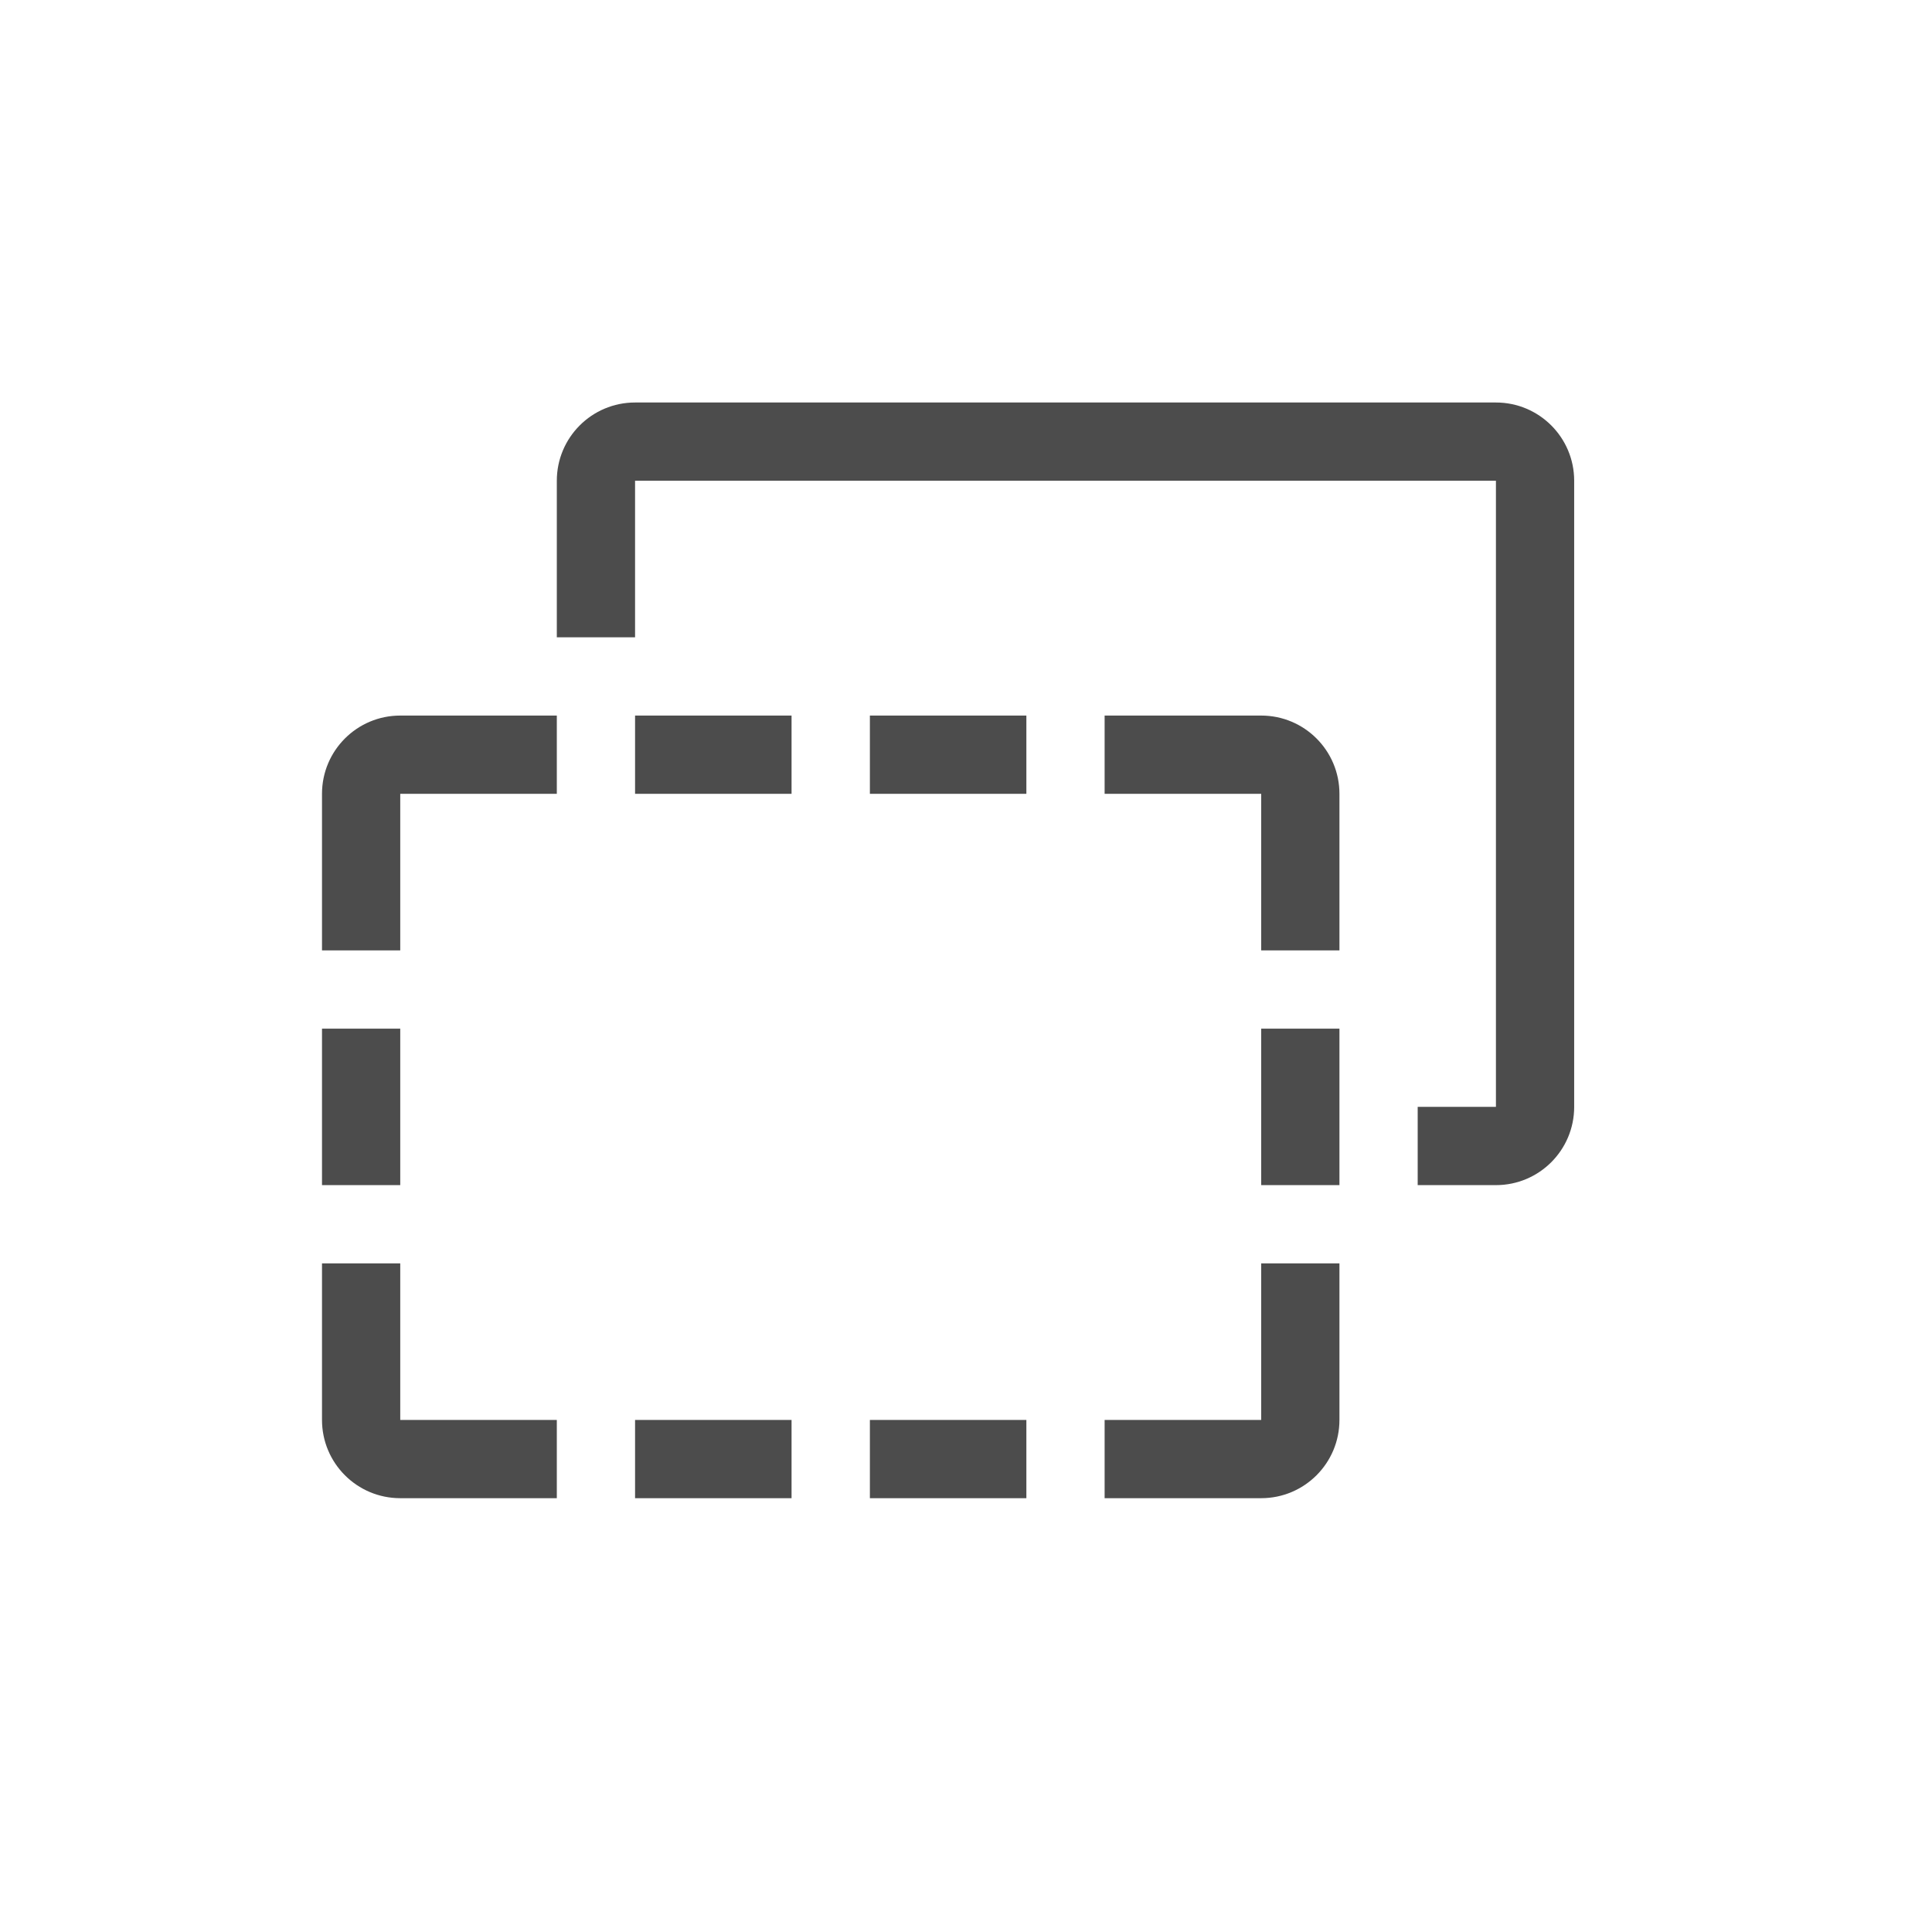 <svg width="24" height="24" viewBox="0 0 24 24" fill="none" xmlns="http://www.w3.org/2000/svg" xmlns:xlink="http://www.w3.org/1999/xlink">
	<desc>
			Created with Pixso.
	</desc>
	<defs/>
	<g opacity="0">
		<rect id="矩形" width="24" height="24" fill="#D8D8D8" fill-opacity="1"/>
		<rect id="矩形" x="0.5" y="0.5" width="23" height="23" stroke="#979797" stroke-opacity="0" stroke-width="1"/>
	</g>
	<g opacity="0.7">
		<path id="形状" d="M4.972 8.889L6.917 8.889L6.917 9.861L4.972 9.861L4.972 11.806L4 11.806L4 9.861C4 9.324 4.435 8.889 4.972 8.889ZM16.639 9.861L16.639 11.806L15.667 11.806L15.667 9.861L13.722 9.861L13.722 8.889L15.667 8.889C16.204 8.889 16.639 9.324 16.639 9.861ZM4.972 18.611C4.435 18.611 4 18.176 4 17.639L4 15.694L4.972 15.694L4.972 17.639L6.917 17.639L6.917 18.611L4.972 18.611ZM16.639 17.639C16.639 18.176 16.204 18.611 15.667 18.611L13.722 18.611L13.722 17.639L15.667 17.639L15.667 15.694L16.639 15.694L16.639 17.639ZM7.889 8.889L9.833 8.889L9.833 9.861L7.889 9.861L7.889 8.889ZM10.806 8.889L12.75 8.889L12.75 9.861L10.806 9.861L10.806 8.889ZM7.889 17.639L9.833 17.639L9.833 18.611L7.889 18.611L7.889 17.639ZM4 12.778L4.972 12.778L4.972 14.722L4 14.722L4 12.778ZM15.667 12.778L16.639 12.778L16.639 14.722L15.667 14.722L15.667 12.778ZM10.806 17.639L12.75 17.639L12.75 18.611L10.806 18.611L10.806 17.639ZM7.889 5L18.583 5C19.12 5 19.555 5.435 19.555 5.972L19.555 13.75C19.555 14.287 19.12 14.722 18.583 14.722L17.611 14.722L17.611 13.75L18.583 13.75L18.583 5.972L7.889 5.972L7.889 7.917L6.917 7.917L6.917 5.972C6.917 5.435 7.352 5 7.889 5Z" clip-rule="evenodd" fill="currentColor" fill-opacity="1" fill-rule="evenodd"/>
	</g>
</svg>
